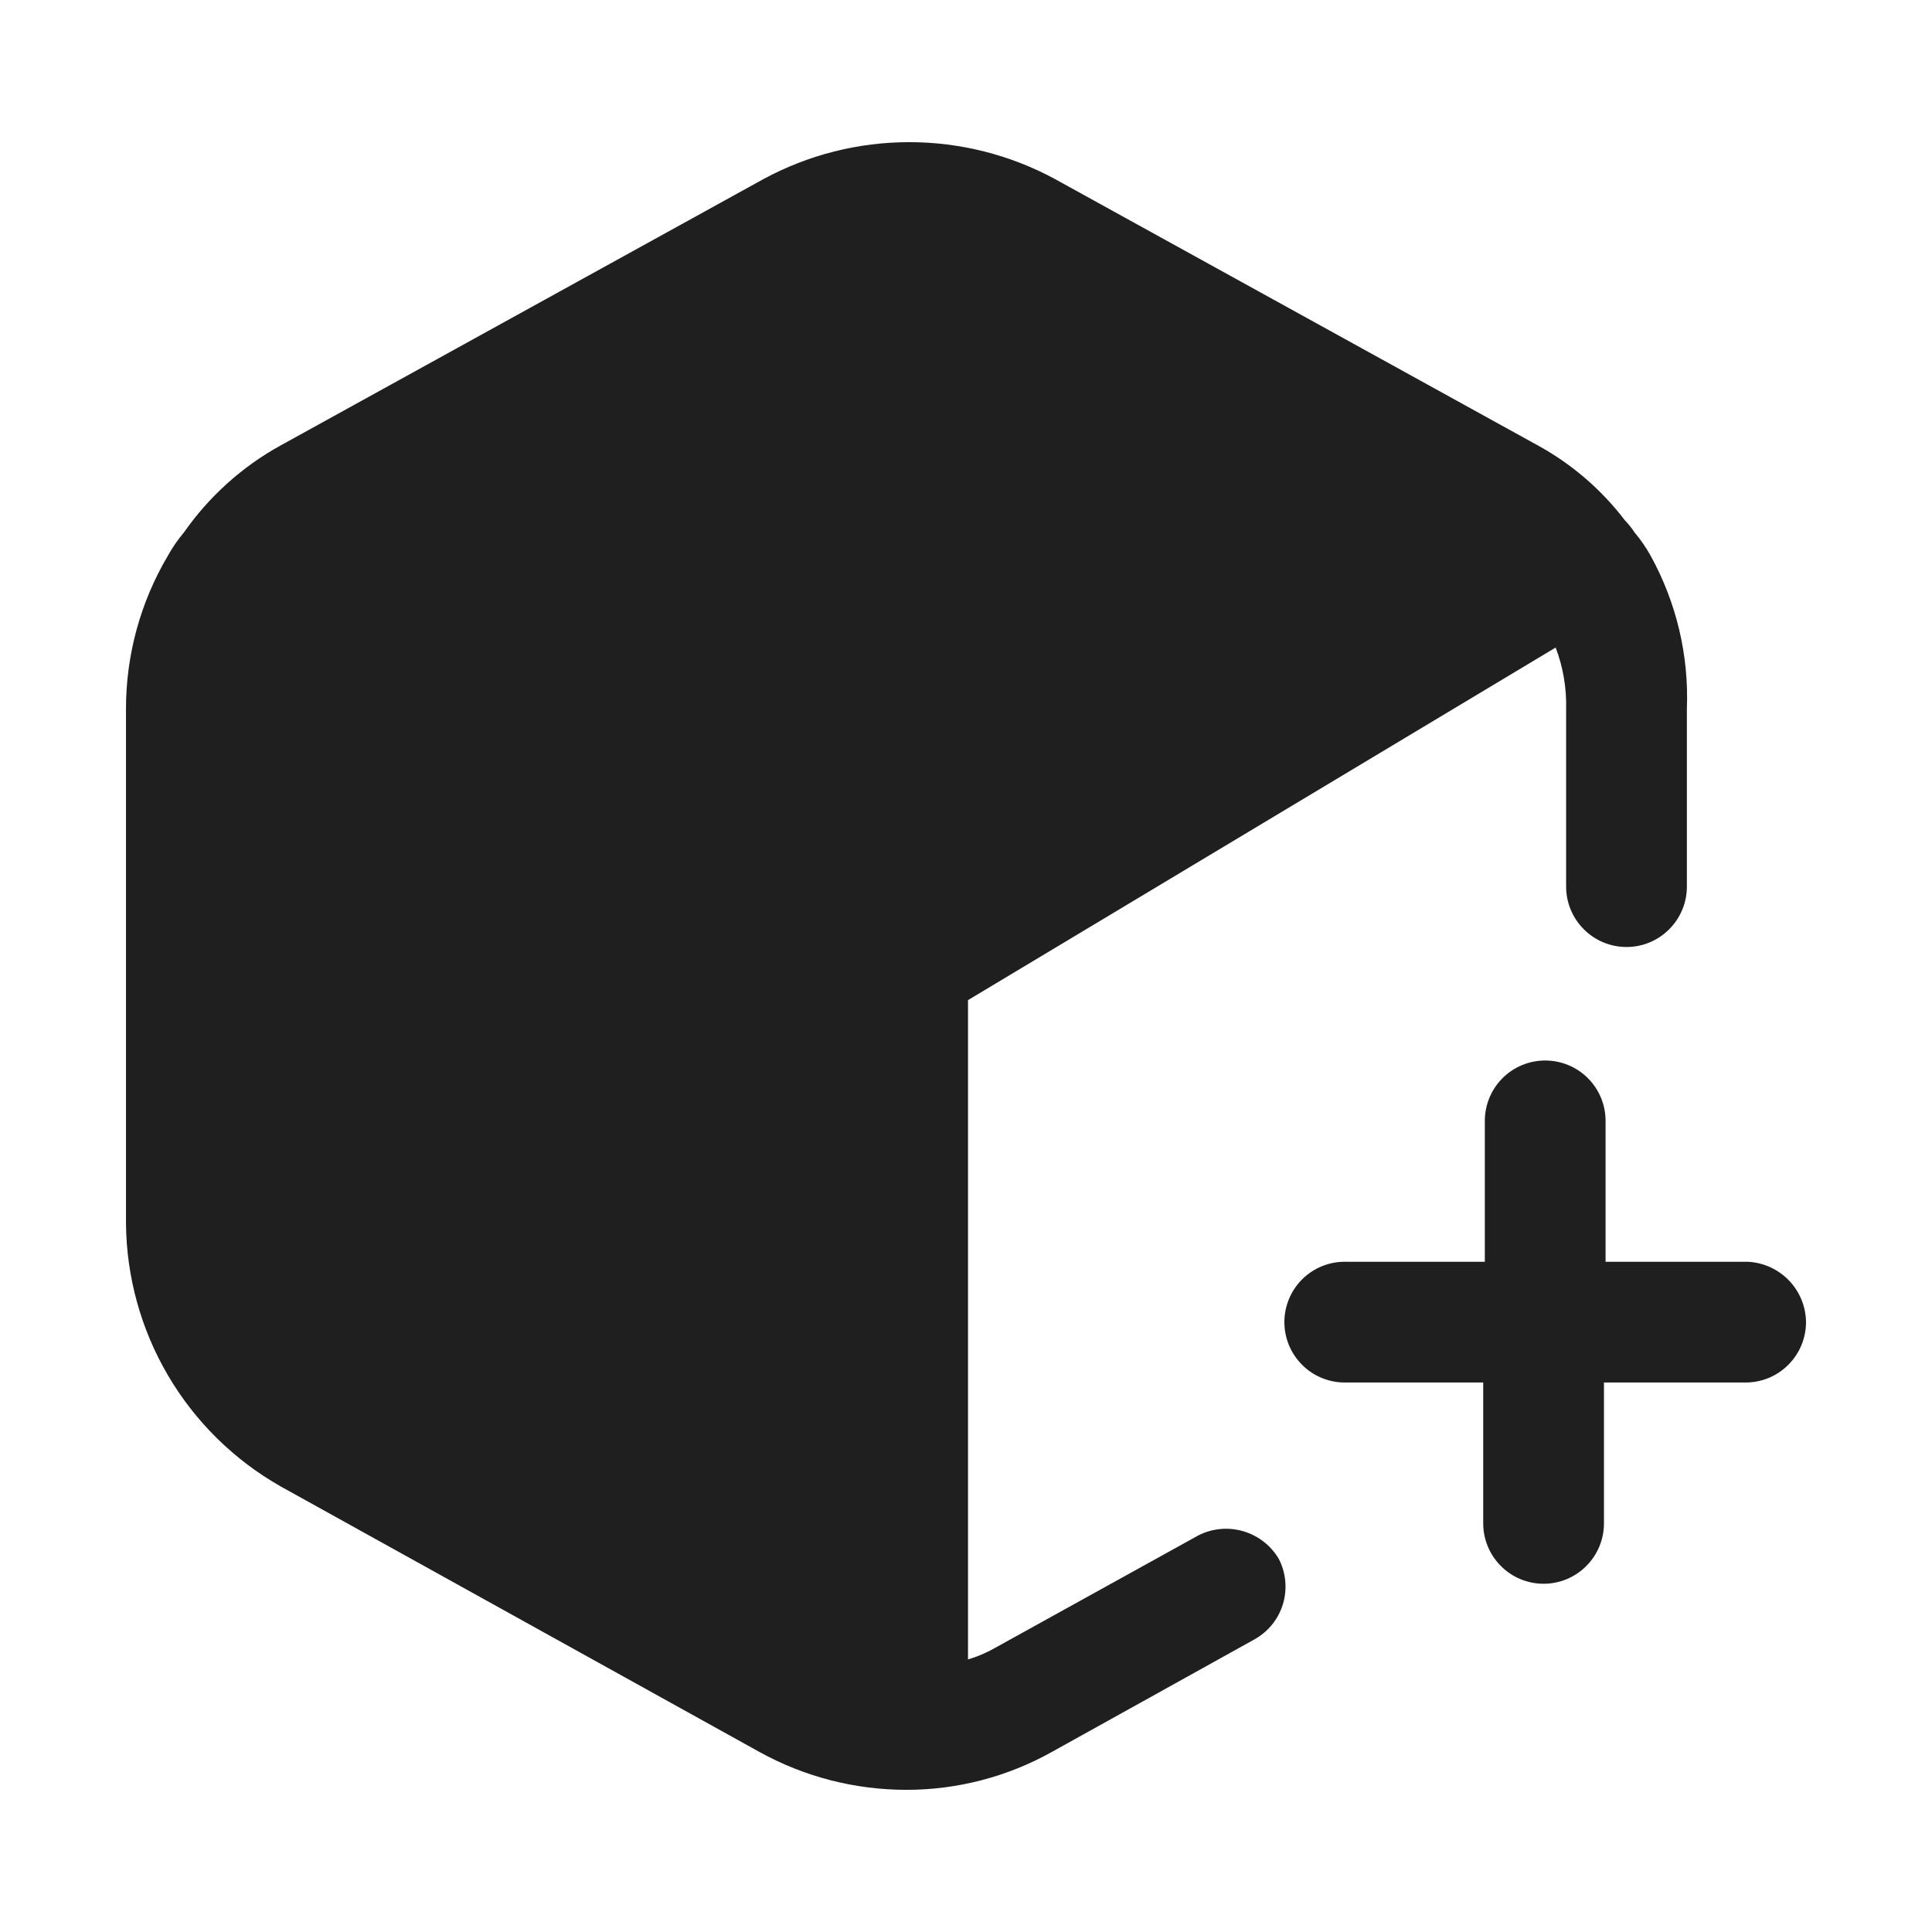 <svg width="24" height="24" viewBox="0 0 24 24" fill="none" xmlns="http://www.w3.org/2000/svg">
<path d="M20.955 8.804V11.014C20.955 11.213 20.876 11.403 20.735 11.544C20.595 11.685 20.404 11.764 20.205 11.764C20.006 11.764 19.815 11.685 19.675 11.544C19.534 11.403 19.455 11.213 19.455 11.014V8.804C19.461 8.544 19.417 8.286 19.325 8.044L12.025 12.424V20.614C12.14 20.58 12.251 20.533 12.355 20.474L14.885 19.074C15.057 18.986 15.257 18.967 15.442 19.021C15.628 19.075 15.786 19.197 15.885 19.364C15.975 19.537 15.993 19.738 15.938 19.924C15.882 20.111 15.755 20.269 15.585 20.364L13.065 21.764C12.512 22.073 11.889 22.235 11.255 22.234C10.618 22.233 9.992 22.072 9.435 21.764L3.485 18.464C2.906 18.135 2.424 17.66 2.087 17.086C1.75 16.512 1.57 15.859 1.565 15.194V8.804C1.565 8.135 1.745 7.479 2.085 6.904C2.142 6.801 2.209 6.704 2.285 6.614C2.597 6.167 3.008 5.797 3.485 5.534L9.485 2.224C10.041 1.923 10.663 1.766 11.295 1.766C11.927 1.766 12.549 1.923 13.105 2.224L19.105 5.534C19.526 5.765 19.894 6.082 20.185 6.464C20.23 6.51 20.27 6.56 20.305 6.614C20.381 6.704 20.448 6.801 20.505 6.904C20.825 7.484 20.981 8.141 20.955 8.804Z" fill="#1F1F1F"/>
<path d="M22.435 16.424C22.435 16.623 22.356 16.813 22.215 16.954C22.075 17.095 21.884 17.174 21.685 17.174H19.925V18.924C19.925 19.123 19.846 19.313 19.705 19.454C19.565 19.595 19.374 19.674 19.175 19.674C18.976 19.674 18.785 19.595 18.645 19.454C18.504 19.313 18.425 19.123 18.425 18.924V17.174H16.705C16.506 17.174 16.315 17.095 16.175 16.954C16.034 16.813 15.955 16.623 15.955 16.424C15.955 16.225 16.034 16.034 16.175 15.893C16.315 15.753 16.506 15.674 16.705 15.674H18.445V13.924C18.445 13.725 18.524 13.534 18.665 13.393C18.805 13.253 18.996 13.174 19.195 13.174C19.394 13.174 19.585 13.253 19.725 13.393C19.866 13.534 19.945 13.725 19.945 13.924V15.674H21.705C21.9 15.681 22.084 15.764 22.22 15.903C22.356 16.043 22.433 16.229 22.435 16.424Z" fill="#1F1F1F"/>
</svg>
